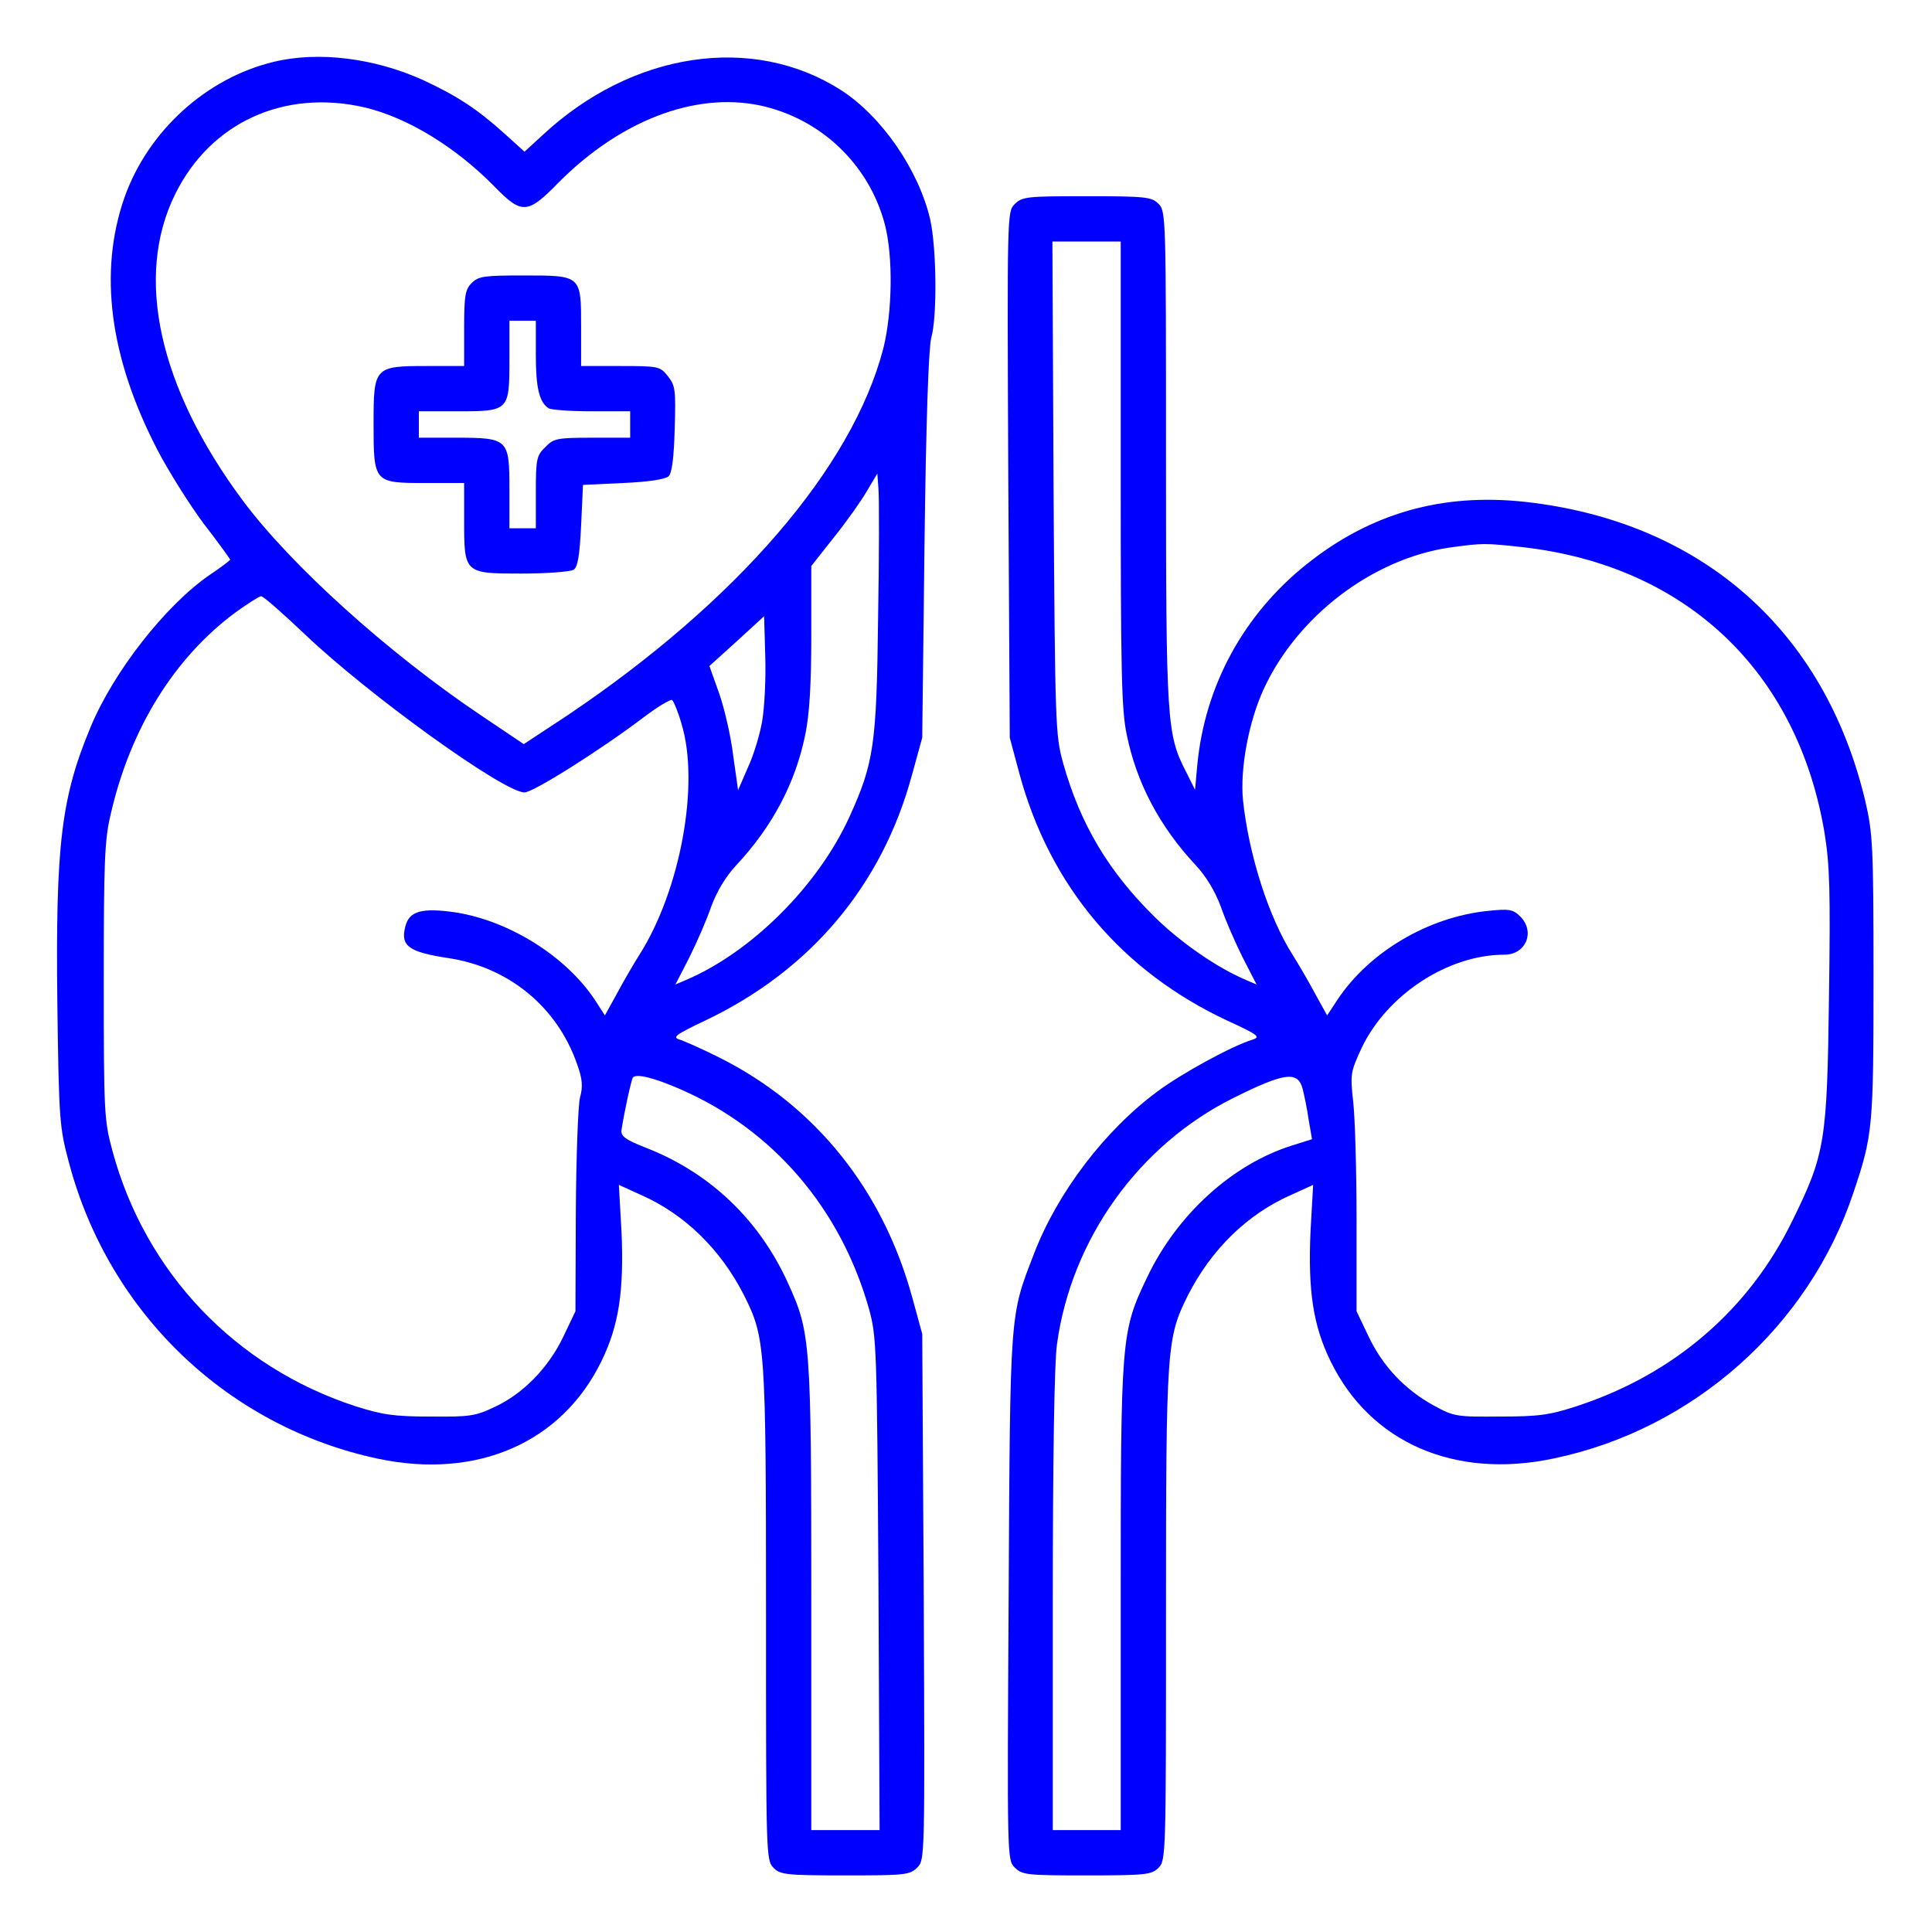 <?xml version="1.0" standalone="no"?>
<!DOCTYPE svg PUBLIC "-//W3C//DTD SVG 20010904//EN"
 "http://www.w3.org/TR/2001/REC-SVG-20010904/DTD/svg10.dtd">
<svg version="1.0" xmlns="http://www.w3.org/2000/svg"
 width="512pt" height="512pt" viewBox="0 0 512 512"
 preserveAspectRatio="xMidYMid meet">

<g transform="translate(0,512) scale(0.1,-0.1)"
fill="#0000FF" stroke="none">
<path d="M725 4956 c-179 -43 -333 -184 -395 -359 -69 -197 -40 -423 86 -667
30 -58 86 -147 124 -198 39 -50 70 -94 70 -95 0 -2 -25 -21 -55 -41 -117 -81
-254 -256 -315 -403 -78 -187 -93 -313 -88 -734 4 -310 6 -328 31 -421 106
-399 422 -700 820 -784 262 -55 486 43 591 259 46 94 60 186 53 344 l-7 123
57 -26 c117 -51 213 -145 275 -267 56 -113 58 -131 58 -844 0 -640 0 -653 20
-673 18 -18 33 -20 190 -20 158 0 171 1 191 21 20 20 20 25 17 717 l-4 697
-26 95 c-78 287 -258 511 -513 638 -44 22 -91 43 -104 47 -20 6 -11 13 67 50
280 133 470 359 549 652 l27 98 6 510 c4 332 11 524 18 550 16 57 14 238 -3
314 -31 132 -129 273 -236 342 -234 150 -554 102 -791 -119 l-48 -44 -52 47
c-73 66 -127 101 -215 142 -129 59 -279 78 -398 49z m243 -121 c112 -27 239
-104 342 -209 73 -75 88 -74 170 10 163 164 360 240 532 205 162 -34 291 -156
333 -316 22 -85 20 -231 -4 -328 -82 -316 -388 -671 -839 -974 l-114 -75 -116
78 c-245 165 -501 396 -629 568 -222 299 -287 592 -179 811 94 191 290 280
504 230z m1359 -1355 c-4 -334 -11 -382 -76 -525 -83 -182 -259 -358 -433
-432 l-28 -12 37 72 c20 40 46 100 58 135 15 40 38 79 67 110 95 102 156 217
182 345 11 53 16 131 16 262 l0 185 60 76 c33 41 72 96 87 122 l28 47 3 -40
c2 -22 2 -177 -1 -345z m-1519 -41 c169 -161 527 -419 582 -419 23 0 201 112
317 200 36 27 69 47 74 45 4 -3 16 -31 25 -63 49 -160 -3 -442 -112 -613 -15
-24 -42 -70 -59 -102 l-32 -58 -27 42 c-77 115 -225 208 -368 231 -90 13 -124
4 -134 -38 -13 -51 9 -67 114 -83 160 -24 288 -129 341 -280 15 -42 16 -60 8
-90 -5 -20 -10 -155 -11 -301 l-1 -265 -32 -67 c-39 -82 -106 -151 -181 -186
-52 -25 -67 -27 -172 -26 -97 0 -128 5 -200 28 -317 104 -555 354 -642 676
-22 81 -23 101 -23 450 0 320 2 375 19 445 52 225 168 412 330 532 32 23 63
43 68 43 6 0 58 -46 116 -101z m1212 -229 c-6 -36 -23 -92 -38 -124 l-26 -60
-13 92 c-6 50 -23 124 -37 164 l-26 73 73 66 72 66 3 -106 c2 -58 -2 -135 -8
-171z m-216 -977 c245 -107 424 -316 499 -582 20 -73 21 -99 25 -728 l3 -653
-90 0 -91 0 0 615 c0 676 -2 704 -61 833 -76 169 -208 295 -379 361 -53 21
-65 30 -63 46 6 41 25 130 30 139 8 12 56 0 127 -31z"/>
<path d="M1250 4370 c-17 -17 -20 -33 -20 -120 l0 -100 -100 0 c-138 0 -140
-3 -140 -153 0 -156 1 -157 136 -157 l104 0 0 -98 c0 -142 0 -142 153 -142 67
0 129 5 137 10 11 7 16 36 20 117 l5 108 107 5 c68 3 112 10 120 18 9 9 14 51
16 125 3 103 2 115 -18 140 -21 26 -24 27 -126 27 l-104 0 0 103 c0 138 1 137
-153 137 -104 0 -119 -2 -137 -20z m170 -191 c0 -86 9 -125 34 -141 6 -4 57
-8 114 -8 l102 0 0 -35 0 -35 -100 0 c-94 0 -103 -2 -125 -25 -23 -22 -25 -32
-25 -120 l0 -95 -35 0 -35 0 0 104 c0 133 -3 136 -142 136 l-98 0 0 35 0 35
102 0 c137 0 138 1 138 137 l0 103 35 0 35 0 0 -91z"/>
<path d="M2689 4579 c-20 -20 -20 -25 -17 -717 l4 -697 26 -97 c81 -297 271
-522 551 -653 81 -37 88 -43 67 -50 -54 -16 -189 -90 -252 -137 -140 -103
-266 -269 -328 -431 -64 -166 -63 -145 -67 -909 -4 -692 -4 -697 16 -717 20
-20 33 -21 191 -21 157 0 172 2 190 20 20 20 20 33 20 673 0 713 2 731 58 844
62 122 158 216 275 267 l57 26 -7 -123 c-7 -158 7 -250 53 -344 105 -216 329
-314 592 -258 369 77 676 350 794 705 51 152 53 171 53 570 0 351 -2 381 -22
468 -108 453 -435 740 -901 792 -220 24 -410 -30 -579 -165 -167 -133 -270
-322 -290 -532 l-6 -66 -24 48 c-51 99 -53 130 -53 833 0 639 0 652 -20 672
-18 18 -33 20 -190 20 -158 0 -171 -1 -191 -21z m281 -714 c0 -523 2 -627 16
-692 26 -128 87 -243 182 -345 29 -31 52 -70 67 -110 12 -35 38 -95 58 -135
l37 -72 -28 12 c-76 32 -173 99 -242 167 -122 120 -197 245 -243 409 -20 73
-21 99 -25 729 l-3 652 90 0 91 0 0 -615z m1065 -195 c433 -49 728 -329 800
-756 14 -86 16 -153 12 -435 -5 -384 -10 -417 -97 -594 -115 -236 -314 -407
-570 -491 -73 -24 -102 -28 -205 -28 -115 -1 -122 0 -175 29 -77 42 -136 105
-173 183 l-32 67 0 240 c0 132 -4 274 -9 316 -8 73 -7 78 23 143 68 141 229
246 378 246 57 0 82 61 42 101 -19 19 -29 21 -86 15 -158 -16 -315 -109 -399
-236 l-27 -41 -32 58 c-17 32 -44 78 -59 102 -64 100 -117 267 -132 411 -8 83
15 207 55 294 89 193 288 345 493 375 88 12 92 12 193 1z m-583 -1435 c4 -16
12 -53 16 -82 l9 -52 -54 -17 c-158 -50 -304 -183 -383 -349 -69 -144 -70
-159 -70 -850 l0 -615 -90 0 -90 0 0 604 c0 372 4 635 11 683 38 279 217 529
469 654 135 67 169 71 182 24z"/>
</g>
</svg>

